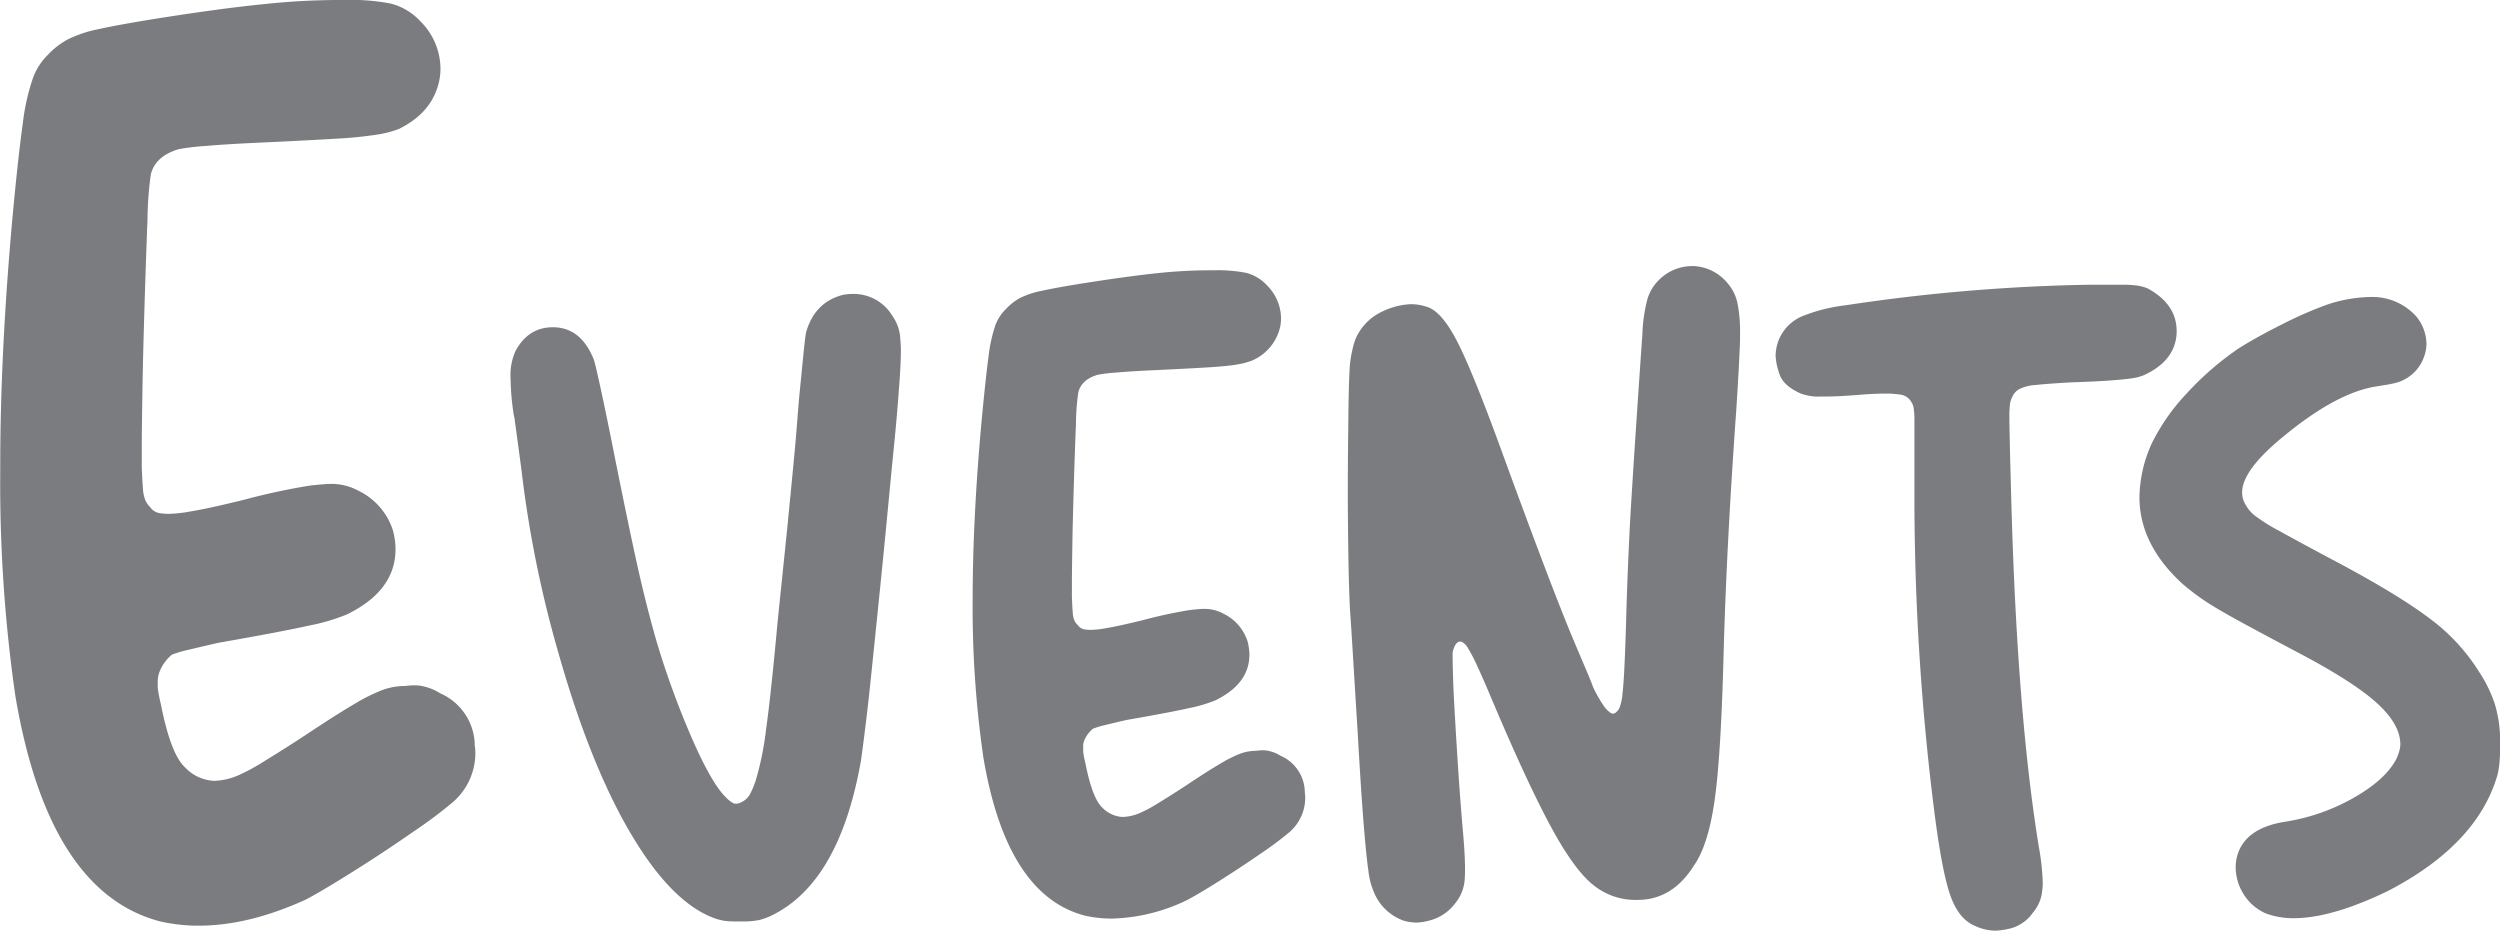 <svg id="Events" xmlns="http://www.w3.org/2000/svg" viewBox="0 0 499.46 185.95"><defs><style>.cls-1{fill:#7b7c7f;}</style></defs><path id="gris" class="cls-1" d="M94.85,148.93a8.9,8.9,0,0,1,.12,1.46,13,13,0,0,1-4.52,9.89,92.62,92.62,0,0,1-7.93,5.92q-5.74,4-11.9,7.87t-9.46,5.62q-11.47,5.25-21.49,5.25a34.8,34.8,0,0,1-7.69-.86Q9.65,178.23,3.05,138.92a298.45,298.45,0,0,1-3-45Q0,70.68,2.56,42.72q1.11-11.83,2-18.06a42.68,42.68,0,0,1,2-9A12.4,12.4,0,0,1,9.52,11a15.87,15.87,0,0,1,4-3.12A25.08,25.08,0,0,1,19.78,5.8q4.14-.91,11.84-2.14,12.69-2,20.87-2.81A145,145,0,0,1,67.14,0H69a41.16,41.16,0,0,1,9.15.73A12.23,12.23,0,0,1,84,4.27a13.42,13.42,0,0,1,4,9.4,12.54,12.54,0,0,1-.24,2.44q-1.35,6.36-8.06,9.65a21,21,0,0,1-4.15,1.1,81.94,81.94,0,0,1-8.48.85q-5.8.36-16.54.85c-3.58.17-6.78.37-9.58.61a46.63,46.63,0,0,0-5.19.62q-4.65,1.34-5.62,5a67.61,67.61,0,0,0-.67,9q-.3,7.64-.61,17.76T28.44,79.1q-.12,7.45-.12,11.11v3.05c.08,1.95.16,3.42.24,4.4A7.68,7.68,0,0,0,29,99.85a4.59,4.59,0,0,0,1,1.47A2.88,2.88,0,0,0,32,102.54q1.1.12,1.59.12a27.35,27.35,0,0,0,4.52-.49q3.66-.6,10.62-2.32A130.86,130.86,0,0,1,62,97c2-.21,3.18-.31,3.66-.31A11.17,11.17,0,0,1,71.53,98a13.29,13.29,0,0,1,7,8.06,14.89,14.89,0,0,1,.49,3.66q0,8.31-9.77,13.06a40.1,40.1,0,0,1-7.5,2.2q-5.44,1.22-18,3.42-3.3.74-6,1.4a22.26,22.26,0,0,0-3.42,1A8.33,8.33,0,0,0,33,132.2a7.83,7.83,0,0,0-1,1.71,5.8,5.8,0,0,0-.43,1.41,9.43,9.43,0,0,0-.06,1v1.1a30.59,30.59,0,0,0,.61,3.18c1.31,6.67,2.91,10.9,4.83,12.69A8.54,8.54,0,0,0,42.72,156a13.1,13.1,0,0,0,4.89-1.1A40.85,40.85,0,0,0,52.92,152c2.48-1.51,5.14-3.19,8-5.07q6.23-4.14,9.77-6.22a36.35,36.35,0,0,1,5.74-2.87,13.14,13.14,0,0,1,4.51-.79,15.13,15.13,0,0,1,1.83-.13,7.23,7.23,0,0,1,2,.25,9.9,9.9,0,0,1,3.17,1.34A11.47,11.47,0,0,1,94.85,148.93Zm83.41-85.86a9,9,0,0,0-7.78-4.35,11.29,11.29,0,0,0-2,.17q-5.73,1.45-7.44,7.52c-.11.51-.28,1.91-.51,4.18s-.48,4.87-.77,7.78-.51,6.41-.85,10.17-.66,7.06-.94,9.91a4,4,0,0,1-.09.85q-.42,4.53-1.15,11.58t-1.41,13.72Q154,139,153.05,145.7a60.43,60.43,0,0,1-1.88,9.57,16.51,16.51,0,0,1-1.37,3.46,3.79,3.79,0,0,1-1.62,1.5,2.24,2.24,0,0,1-1.11.34,2.67,2.67,0,0,1-.51-.08,5.35,5.35,0,0,1-1.45-1.11q-2.75-2.56-6.67-11.41a171.08,171.08,0,0,1-7.18-19.53c-1.19-4.1-2.38-8.68-3.54-13.75S125,102.12,123,92.21q-1.53-7.77-2.77-13.54t-1.58-6.79q-2.57-6.5-8.21-6.5-4.86,0-7.43,4.7a11.75,11.75,0,0,0-1,5.64,50.32,50.32,0,0,0,.69,7.52.38.38,0,0,1,.08.26l.81,6q.48,3.47.82,6.28a227.39,227.39,0,0,0,7.09,34.44q6.32,22.38,14.44,36.18t16.66,17A10.6,10.6,0,0,0,145,184a19.92,19.92,0,0,0,2,.09h1.2a15.93,15.93,0,0,0,3.54-.3,13,13,0,0,0,2.78-1.07Q167.75,176,172,152c.23-1.54.56-4.11,1-7.69s.84-7.35,1.24-11.28q2-19.32,3-29.82t1.54-15.86q.51-5.34.77-9.1.44-5.3.43-8.37c0-.63-.06-1.58-.17-2.86A8.72,8.72,0,0,0,178.26,63.07ZM255.85,151a7.19,7.19,0,0,0-2.23-.94,5.05,5.05,0,0,0-1.36-.17A9.74,9.74,0,0,0,251,150a9.28,9.28,0,0,0-3.17.55,25.93,25.93,0,0,0-4,2Q241.33,154,237,156.9c-2,1.31-3.86,2.49-5.59,3.54a26.92,26.92,0,0,1-3.72,2,9.2,9.2,0,0,1-3.42.77,6,6,0,0,1-4.06-1.88q-2-1.87-3.37-8.89a18.25,18.25,0,0,1-.43-2.22v-.77a6.13,6.13,0,0,1,0-.72,3.78,3.78,0,0,1,.3-1,5.31,5.31,0,0,1,.73-1.19,5.85,5.85,0,0,1,.89-.94,16,16,0,0,1,2.4-.73c1.25-.31,2.65-.64,4.18-1q8.81-1.54,12.61-2.39a29.51,29.51,0,0,0,5.25-1.54q6.84-3.33,6.84-9.14a11,11,0,0,0-.34-2.57,9.29,9.29,0,0,0-4.87-5.64,7.91,7.91,0,0,0-4.11-.94c-.34,0-1.19.07-2.56.22a93.35,93.35,0,0,0-9.31,2q-4.87,1.2-7.44,1.63a19.07,19.07,0,0,1-3.16.34,10.72,10.72,0,0,1-1.11-.09,2,2,0,0,1-1.37-.85,3.12,3.12,0,0,1-.72-1,4.87,4.87,0,0,1-.3-1.53c-.06-.69-.12-1.71-.17-3.08v-2.14q0-2.56.08-7.77t.3-12.31q.21-7.08.43-12.43a46.81,46.81,0,0,1,.47-6.28q.67-2.57,3.93-3.5a31.85,31.85,0,0,1,3.63-.43c2-.17,4.2-.31,6.71-.43q7.52-.35,11.58-.6t5.94-.59a15.18,15.18,0,0,0,2.9-.77,9.63,9.63,0,0,0,5.64-6.75,8.27,8.27,0,0,0,.17-1.71A9.38,9.38,0,0,0,253.11,57a8.51,8.51,0,0,0-4.1-2.48A29.06,29.06,0,0,0,242.6,54h-1.28a101.86,101.86,0,0,0-10.25.59q-5.73.6-14.61,2c-3.59.57-6.36,1.07-8.29,1.5a17.13,17.13,0,0,0-4.4,1.45A10.91,10.91,0,0,0,201,61.71,8.78,8.78,0,0,0,198.85,65a30.44,30.44,0,0,0-1.37,6.33q-.58,4.35-1.36,12.64-1.8,19.58-1.8,35.81a209,209,0,0,0,2.14,31.53q4.62,27.51,20.25,31.61a24.31,24.31,0,0,0,5.38.6,36.29,36.29,0,0,0,15-3.67q2.31-1.2,6.63-3.93t8.33-5.51a65.26,65.26,0,0,0,5.55-4.15,9.06,9.06,0,0,0,3.16-6.92,7.26,7.26,0,0,0-.08-1A8,8,0,0,0,255.85,151Zm89.29-94.42a9.32,9.32,0,0,0-6.66-3.42h-.43a9.33,9.33,0,0,0-6.58,2.74,8.79,8.79,0,0,0-2.35,3.88,31.65,31.65,0,0,0-1,7q-.43,6.08-1.07,15.6t-1.15,17.81q-.26,4-.56,10.77t-.47,13.16c-.11,3.82-.23,6.88-.34,9.19s-.24,4.08-.39,5.34a10,10,0,0,1-.55,2.65,2.5,2.5,0,0,1-.86,1.11.94.94,0,0,1-.51.17,1.12,1.12,0,0,1-.47-.17,6.67,6.67,0,0,1-1.07-1,19.43,19.43,0,0,1-1.19-1.84,23.75,23.75,0,0,1-1.2-2.26c-.28-.8-.8-2.06-1.54-3.8s-1.51-3.55-2.3-5.43q-4.37-10.34-14.53-38.2-5.73-15.72-8.84-21.74T285,61.28a10,10,0,0,0-3.17-.51,14.55,14.55,0,0,0-5.72,1.49,10.74,10.74,0,0,0-5.21,5.26,13,13,0,0,0-.69,2.26,25.71,25.71,0,0,0-.51,3q-.26,3.15-.34,12.9-.09,6.59-.09,13.33,0,3.42.09,10.42t.34,12.31q.26,3.59.68,10.55t.86,14q.67,11.79,1.19,18.25c.35,4.3.66,7.43.95,9.39a14.81,14.81,0,0,0,1.11,4.32,10.06,10.06,0,0,0,5.81,5.64,9.26,9.26,0,0,0,2.73.43,12,12,0,0,0,3.55-.73,9.28,9.28,0,0,0,4.14-3.12,8.35,8.35,0,0,0,1.88-4.53q.09-.93.09-2.22,0-2.64-.35-6.84-.58-6.4-1.11-14.61t-.85-14.61c-.12-3.19-.17-5.38-.17-6.58v-.77c.34-1.42.85-2.13,1.54-2.13a.88.88,0,0,1,.34.08,2.92,2.92,0,0,1,1.19,1.24,32.2,32.2,0,0,1,1.88,3.63c.8,1.71,1.85,4.13,3.17,7.27q6.82,16.07,11.45,24.65t8.41,11.66a13.32,13.32,0,0,0,8.59,3.08h.34q7,0,11.28-6.84,2.91-4.1,4.19-13.33t1.79-30.16q.6-21,2.48-47.26.6-9.22.77-14.27V66.75a28.06,28.06,0,0,0-.56-6.41A8.79,8.79,0,0,0,345.14,56.58Zm89.72,9.91v-.34q0-5.39-5.81-8.54a9.71,9.71,0,0,0-1.79-.52,22.82,22.82,0,0,0-3.08-.21c-1.42,0-3.59,0-6.49,0A363.83,363.83,0,0,0,368.64,61,33.57,33.57,0,0,0,360,63.2a8.65,8.65,0,0,0-5.26,7.91,12.85,12.85,0,0,0,.77,3.63c.51,1.57,1.94,2.86,4.27,3.89a10.38,10.38,0,0,0,4.11.59h.85q2.82,0,7.69-.42c1.77-.12,3.25-.17,4.44-.17a19.74,19.74,0,0,1,2.82.21,2.93,2.93,0,0,1,2.22,1.58,2.41,2.41,0,0,1,.39,1,15.56,15.56,0,0,1,.17,2.14c0,1,0,2.45,0,4.36v12.34a501.54,501.54,0,0,0,3.93,61.53q1.54,12.21,3.21,17c1.11,3.22,2.77,5.29,5,6.2a9.68,9.68,0,0,0,4.1.94,15.78,15.78,0,0,0,3.2-.51,8,8,0,0,0,4.23-3.08,7.84,7.84,0,0,0,1.88-4.61,7.72,7.72,0,0,0,.09-1.29,47.07,47.07,0,0,0-.77-7.17q-4.44-27.18-5.56-71c-.11-4-.2-7.18-.25-9.57s-.09-4.19-.09-5.38a19.5,19.5,0,0,1,.13-2.61,3.72,3.72,0,0,1,.38-1.24,3.38,3.38,0,0,1,1.42-1.71,8.68,8.68,0,0,1,3.37-.85c1.59-.17,3.93-.35,7-.52q5-.16,7.9-.38c1.91-.14,3.33-.28,4.27-.43a10,10,0,0,0,2.44-.64Q434.61,72.05,434.86,66.49Zm63.58,74.21a26.72,26.72,0,0,0-3.08-6.36,38.73,38.73,0,0,0-10.17-10.94q-6.66-5-20.08-12.05-6.41-3.42-9.78-5.3a35.22,35.22,0,0,1-4.79-3,6.71,6.71,0,0,1-1.92-2.26,4.45,4.45,0,0,1-.68-2.4q0-4.52,8.46-11.36,10.5-8.62,18.37-9.83c.74-.11,1.51-.24,2.31-.38a17.2,17.2,0,0,0,1.79-.39,8.22,8.22,0,0,0,5.55-5.55,7.45,7.45,0,0,0,.35-2.22,8.85,8.85,0,0,0-2.06-5.47,11.82,11.82,0,0,0-9.31-3.85,28.44,28.44,0,0,0-8.54,1.54,78.26,78.26,0,0,0-8.81,3.85q-5.12,2.56-8.8,4.87a59.73,59.73,0,0,0-10.38,9,40.88,40.88,0,0,0-7.05,10.13,26.83,26.83,0,0,0-2.39,10.59q0,9.49,8.63,17.35a47.19,47.19,0,0,0,4.06,3.12q2.17,1.5,6.71,4t13.41,7.18q9.75,5.22,14.23,9.14t5,7.61a6.51,6.51,0,0,1,.08.94,5.38,5.38,0,0,1-.13,1.07,10.72,10.72,0,0,1-.72,2q-2.22,4.11-8.46,7.65a40,40,0,0,1-13.42,4.74q-8.71,1.29-10,7.44a10,10,0,0,0-.17,1.88,10.23,10.23,0,0,0,1.41,4.91,9.83,9.83,0,0,0,4.65,4.15,15.74,15.74,0,0,0,5.56.94q7.52,0,18.71-5.39,18-9.31,22-23.32a17.59,17.59,0,0,0,.43-3.08c.05-.74.08-1.57.08-2.48v-1.54A25.59,25.59,0,0,0,498.44,140.7Z" transform="translate(0 0)"/></svg>